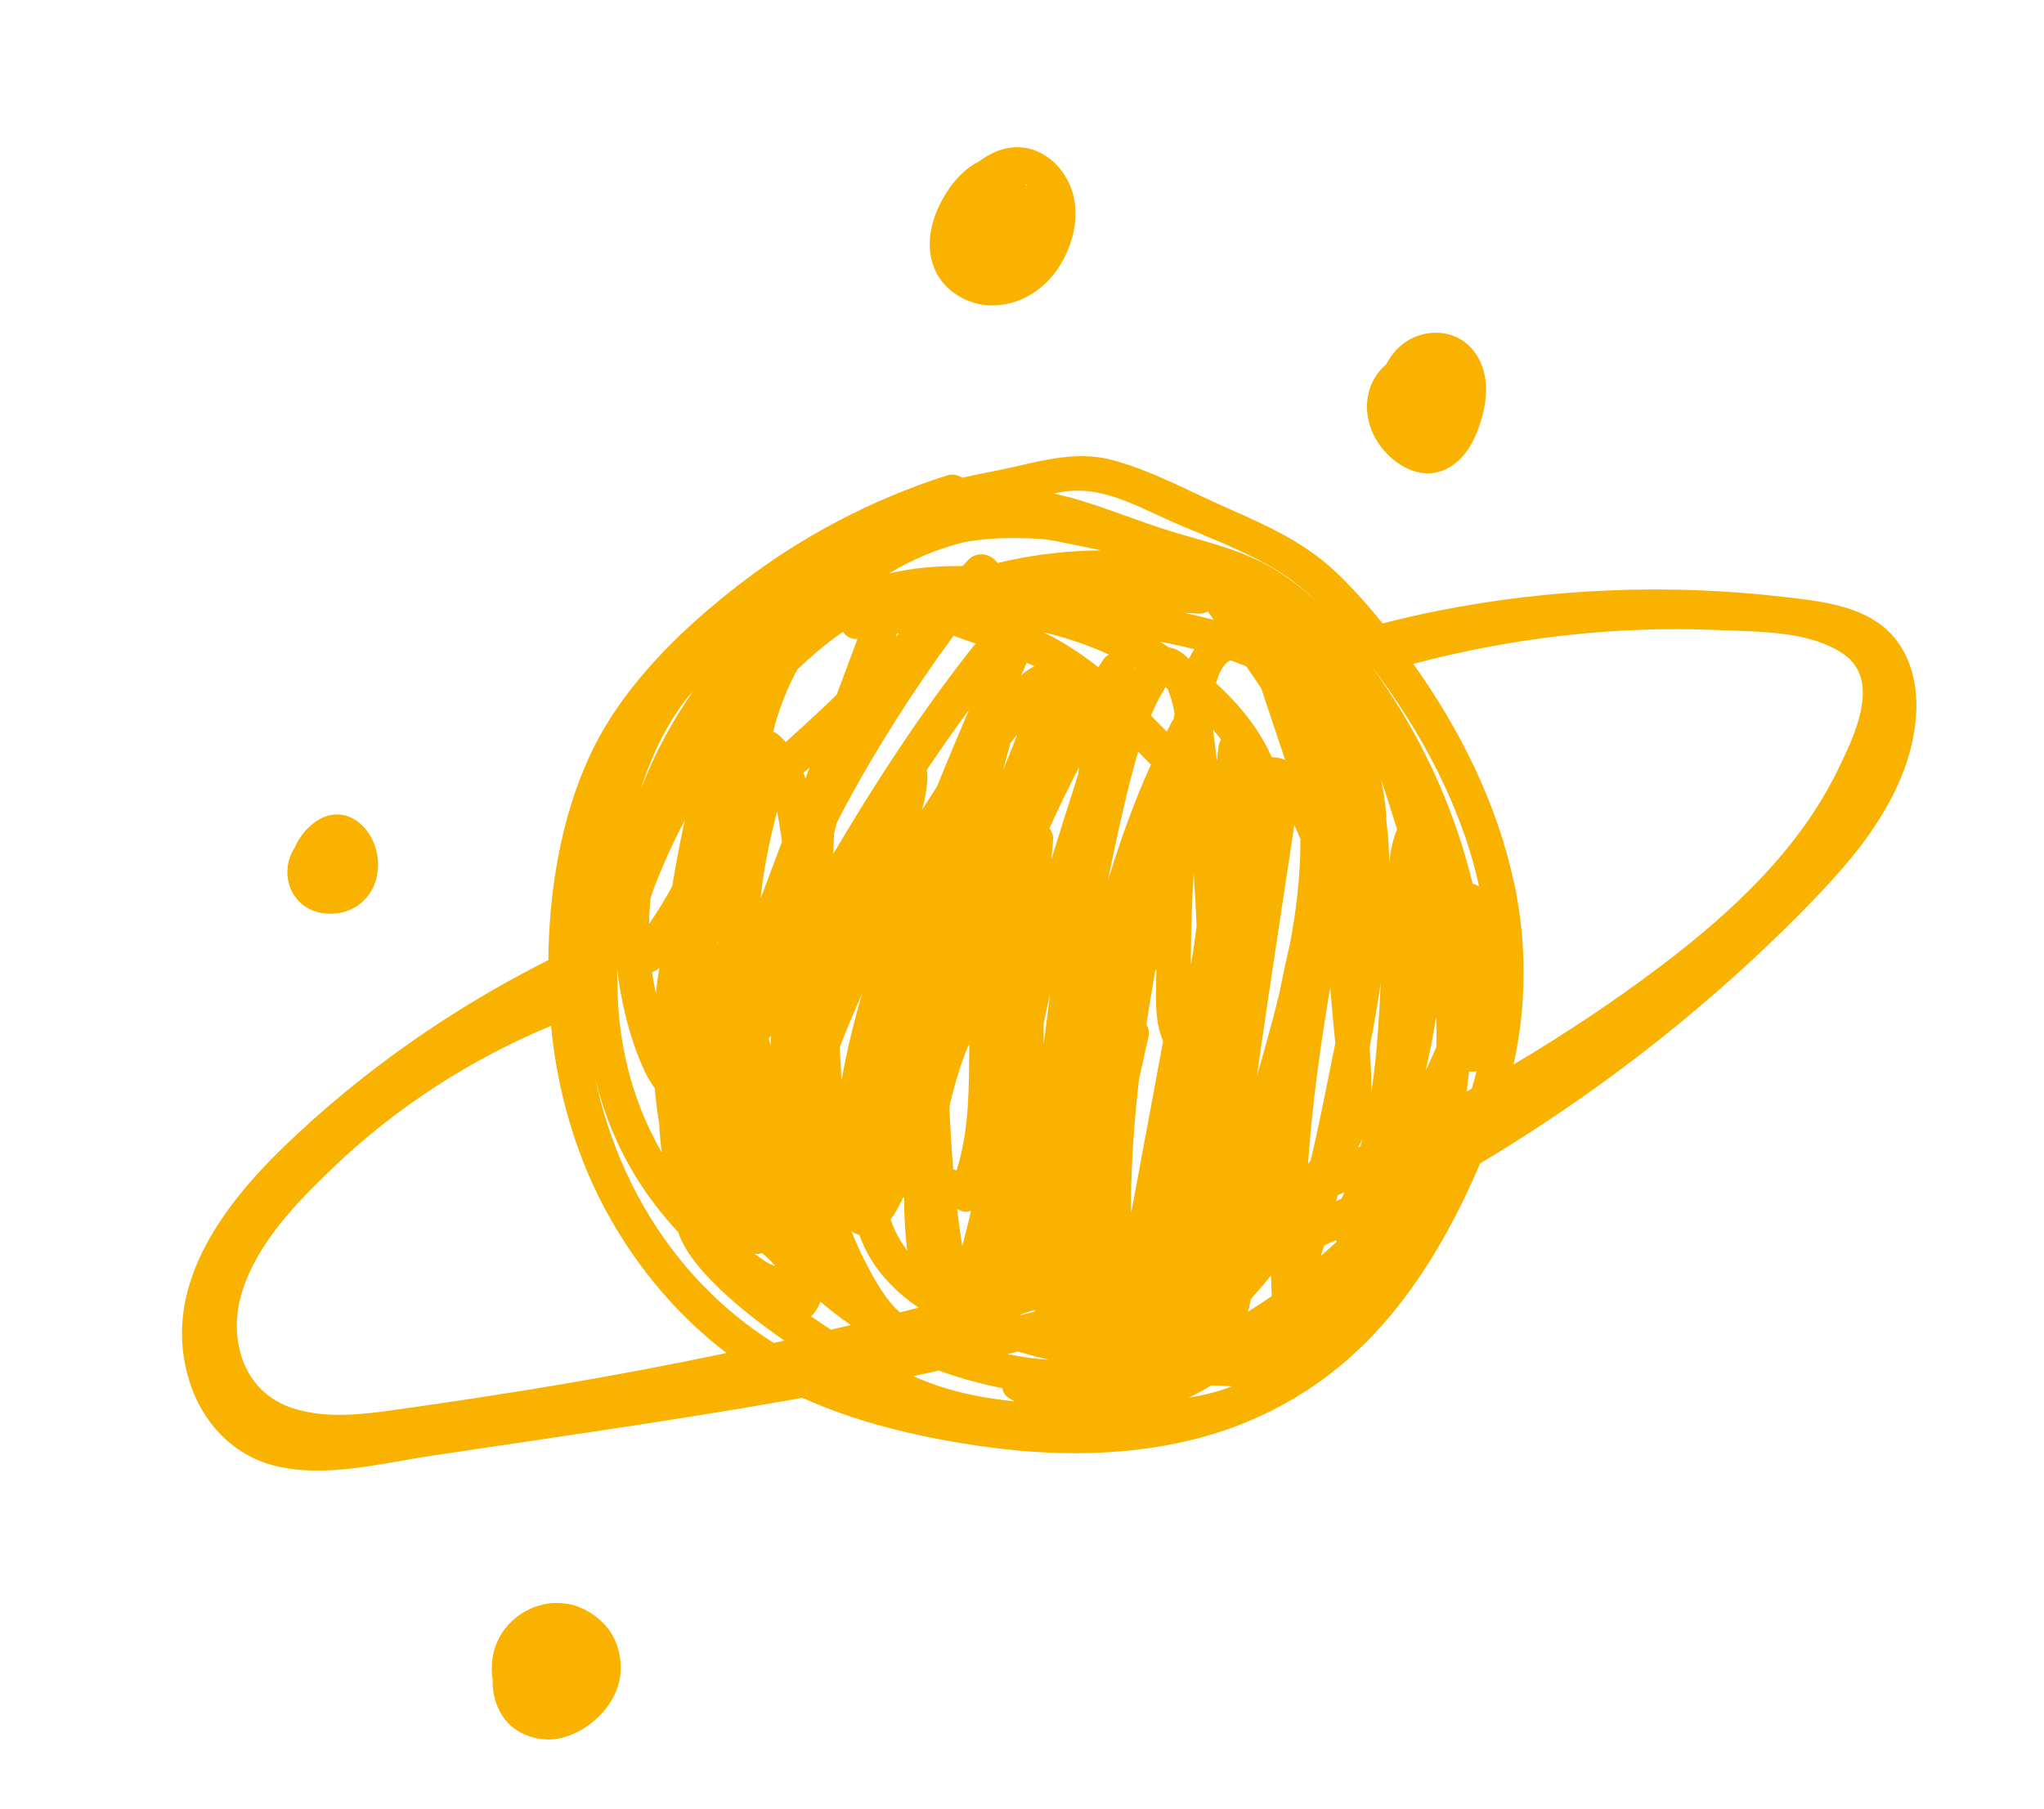 <svg width="61" height="54" viewBox="0 0 61 54" fill="none" xmlns="http://www.w3.org/2000/svg">
<path d="M56.833 19.483C56.13 18.127 54.565 17.97 53.208 17.814C49.795 17.419 46.311 17.559 42.939 18.226C42.375 18.337 41.817 18.468 41.261 18.609C40.809 18.046 40.33 17.506 39.804 17.017C38.876 16.162 37.76 15.664 36.616 15.16C35.505 14.671 34.383 14.051 33.206 13.734C32.001 13.412 30.88 13.826 29.7 14.055C29.37 14.121 29.04 14.186 28.718 14.26C28.592 14.174 28.427 14.137 28.248 14.195C26.03 14.905 23.945 15.997 22.097 17.418C20.313 18.79 18.537 20.517 17.587 22.587C16.733 24.447 16.388 26.596 16.363 28.659C13.484 30.108 10.813 31.97 8.492 34.209C6.591 36.045 4.761 38.508 5.672 41.29C6.056 42.468 6.947 43.425 8.164 43.742C9.687 44.137 11.379 43.675 12.896 43.45C16.451 42.916 20.014 42.417 23.555 41.793C23.684 41.773 23.815 41.746 23.943 41.722C25.566 42.458 27.344 42.875 29.095 43.141C31.38 43.485 33.775 43.501 36.011 42.861C38.17 42.243 40.015 41.031 41.46 39.312C42.595 37.96 43.474 36.368 44.171 34.728C46.427 33.377 48.579 31.852 50.589 30.157C51.8 29.137 52.965 28.057 54.065 26.919C55.068 25.882 56.021 24.777 56.626 23.455C57.177 22.255 57.468 20.705 56.831 19.477L56.833 19.483ZM8.73 42.031C7.249 41.547 6.792 39.963 7.223 38.567C7.673 37.108 8.845 35.902 9.922 34.87C11.817 33.054 14.034 31.624 16.444 30.62C16.639 32.635 17.217 34.626 18.221 36.387C19.099 37.928 20.269 39.313 21.684 40.386C20.033 40.732 18.374 41.046 16.71 41.328C15.255 41.574 13.796 41.797 12.335 42.005C11.168 42.169 9.88 42.408 8.73 42.031ZM43.71 24.925C43.885 25.427 44.029 25.942 44.141 26.463C44.085 26.423 44.021 26.393 43.95 26.381C43.478 24.44 42.689 22.575 41.601 20.872C41.386 20.536 41.154 20.192 40.909 19.854C42.084 21.401 43.071 23.089 43.708 24.929L43.71 24.925ZM42.558 31.935C42.558 31.935 42.552 31.942 42.55 31.949C42.672 31.421 42.773 30.893 42.858 30.357C42.872 30.656 42.873 30.956 42.864 31.255C42.764 31.486 42.662 31.713 42.558 31.935ZM24.143 19.664C24.464 19.375 24.801 19.101 25.156 18.86C25.25 18.997 25.407 19.088 25.59 19.075C25.383 19.63 25.177 20.185 24.969 20.736C24.837 20.863 24.706 20.993 24.57 21.12C24.199 21.469 23.827 21.812 23.45 22.149C23.374 22.065 23.296 21.985 23.204 21.91C23.167 21.88 23.121 21.86 23.075 21.841C23.229 21.209 23.469 20.59 23.776 20.019C23.781 20.012 23.787 20.004 23.788 19.994C23.906 19.883 24.024 19.768 24.142 19.66L24.143 19.664ZM40.04 35.775C39.984 35.8 39.932 35.828 39.877 35.854C39.891 35.795 39.908 35.736 39.922 35.678C39.99 35.648 40.057 35.614 40.125 35.583C40.099 35.647 40.066 35.712 40.036 35.776L40.04 35.775ZM36.046 18.254C36.105 18.337 36.165 18.42 36.224 18.504C35.938 18.43 35.65 18.36 35.358 18.293C35.495 18.301 35.635 18.309 35.772 18.317C35.865 18.322 35.96 18.297 36.046 18.251L36.046 18.254ZM23.106 37.753C23.106 37.753 23.127 37.776 23.136 37.791C22.928 37.734 22.706 37.558 22.519 37.422C22.556 37.426 22.593 37.434 22.629 37.428C22.671 37.421 22.709 37.415 22.747 37.403C22.873 37.512 22.994 37.628 23.103 37.753L23.106 37.753ZM26.829 18.907C26.795 18.942 26.764 18.973 26.73 19.008C26.741 18.977 26.753 18.945 26.762 18.917C26.784 18.914 26.803 18.911 26.826 18.907L26.829 18.907ZM36.718 19.708C36.879 19.765 37.038 19.826 37.193 19.888C37.343 20.105 37.493 20.326 37.64 20.548C37.878 21.26 38.115 21.97 38.353 22.683C38.222 22.627 38.086 22.599 37.954 22.603C37.696 22.013 37.309 21.462 36.896 21.002C36.704 20.791 36.5 20.588 36.291 20.393C36.375 20.089 36.504 19.818 36.718 19.708ZM38.158 29.73C38.109 29.939 38.056 30.149 38.002 30.356C37.847 30.942 37.681 31.526 37.515 32.108C37.547 31.872 37.58 31.638 37.612 31.402C37.94 29.143 38.285 26.887 38.627 24.629C38.689 24.768 38.753 24.903 38.809 25.047C38.811 25.608 38.778 26.172 38.716 26.727C38.661 27.215 38.585 27.696 38.496 28.179C38.375 28.694 38.265 29.21 38.162 29.729L38.158 29.73ZM25.265 23.995C26.209 22.25 27.284 20.573 28.459 18.974C28.674 19.059 28.895 19.136 29.114 19.207C27.536 21.188 26.155 23.309 24.866 25.489C24.873 25.286 24.884 25.082 24.892 24.88C24.918 24.773 24.945 24.67 24.971 24.566C25.07 24.376 25.162 24.183 25.265 23.995ZM33.998 32.19C34.089 31.775 34.182 31.361 34.273 30.95C34.305 30.799 34.276 30.682 34.213 30.593C34.291 30.061 34.38 29.532 34.472 29.005C34.484 28.977 34.495 28.945 34.507 28.917C34.507 28.917 34.507 28.917 34.508 28.92C34.508 29.614 34.424 30.424 34.712 31.076L33.939 35.233C33.878 35.556 33.82 35.879 33.758 36.203C33.757 36.091 33.753 35.979 33.752 35.87C33.763 34.639 33.854 33.412 33.995 32.19L33.998 32.19ZM22.995 31.197C22.979 31.133 22.962 31.07 22.946 31.006C22.963 30.971 22.984 30.937 23.002 30.902C23.001 31.001 22.997 31.101 22.997 31.203C22.997 31.203 22.996 31.2 22.995 31.197ZM31.145 30.878C31.143 30.765 31.146 30.656 31.148 30.543C31.21 30.246 31.273 29.949 31.342 29.654C31.278 30.153 31.215 30.655 31.149 31.155C31.147 31.062 31.143 30.971 31.145 30.878ZM31.69 24.648C31.584 24.982 31.481 25.315 31.378 25.649C31.395 25.461 31.412 25.273 31.428 25.086C31.442 24.945 31.397 24.823 31.319 24.726C31.599 24.11 31.889 23.5 32.204 22.901C32.196 22.972 32.187 23.04 32.178 23.11C32.014 23.625 31.851 24.137 31.687 24.652L31.69 24.648ZM29.942 22.97C30.013 22.708 30.084 22.449 30.152 22.187C30.218 22.101 30.287 22.014 30.355 21.927C30.226 22.278 30.085 22.624 29.942 22.97ZM28.334 33.026C28.455 32.498 28.604 31.975 28.795 31.466C28.835 31.361 28.884 31.257 28.927 31.151C28.915 32.435 28.936 33.724 28.546 34.939C28.514 34.924 28.479 34.913 28.447 34.898C28.395 34.275 28.359 33.65 28.333 33.023L28.334 33.026ZM35.711 27.62C35.664 28.017 35.608 28.413 35.541 28.807C35.54 28.718 35.54 28.632 35.539 28.543C35.547 27.755 35.571 26.965 35.616 26.178C35.617 26.144 35.622 26.11 35.623 26.074C35.66 26.587 35.689 27.101 35.71 27.617L35.711 27.62ZM30.474 20.163C30.53 20.035 30.583 19.908 30.639 19.78C30.714 19.818 30.791 19.849 30.867 19.89C30.722 19.956 30.595 20.048 30.474 20.163ZM28.568 36.089C28.597 36.101 28.625 36.113 28.651 36.129C28.758 36.181 28.873 36.18 28.977 36.144C28.944 36.294 28.912 36.445 28.872 36.593C28.826 36.779 28.772 36.985 28.717 37.199C28.659 36.831 28.607 36.46 28.565 36.089L28.568 36.089ZM27.947 23.506C27.8 23.727 27.657 23.952 27.515 24.179C27.608 23.847 27.674 23.509 27.678 23.162C27.678 23.096 27.672 23.037 27.657 22.983C28.064 22.377 28.482 21.779 28.915 21.192C28.587 21.964 28.265 22.735 27.948 23.509L27.947 23.506ZM25.725 29.666C25.477 30.521 25.266 31.384 25.115 32.254C25.099 31.923 25.081 31.595 25.058 31.265C25.268 30.726 25.491 30.192 25.725 29.666ZM36.366 22.295C36.348 22.433 36.333 22.568 36.315 22.706C36.277 22.405 36.245 22.093 36.202 21.779C36.286 21.875 36.365 21.975 36.44 22.075C36.403 22.134 36.375 22.208 36.365 22.292L36.366 22.295ZM33.071 26.261C33.213 25.548 33.363 24.84 33.528 24.13C33.661 23.564 33.799 22.994 33.968 22.435C34.094 22.564 34.221 22.693 34.347 22.825C33.842 23.939 33.429 25.091 33.074 26.261L33.071 26.261ZM33.868 19.932C33.868 19.932 33.883 19.94 33.886 19.943C33.881 19.95 33.876 19.958 33.87 19.965C33.868 19.952 33.867 19.943 33.865 19.93L33.868 19.932ZM32.936 19.676C32.882 19.754 32.832 19.835 32.778 19.916C32.273 19.516 31.73 19.159 31.151 18.877C31.82 19.032 32.472 19.253 33.096 19.539C33.035 19.571 32.979 19.616 32.936 19.679L32.936 19.676ZM34.966 20.9C35 21.03 35.027 21.164 35.055 21.299C35.044 21.353 35.036 21.407 35.025 21.465C35.003 21.492 34.984 21.518 34.969 21.547C34.918 21.644 34.87 21.741 34.82 21.838C34.665 21.677 34.505 21.521 34.348 21.36C34.43 21.169 34.519 20.977 34.618 20.792C34.662 20.71 34.722 20.631 34.761 20.545C34.766 20.535 34.774 20.523 34.782 20.512C34.805 20.528 34.824 20.542 34.846 20.558C34.889 20.684 34.951 20.846 34.965 20.896L34.966 20.9ZM35.475 19.666C35.305 19.485 35.102 19.355 34.883 19.323C34.798 19.27 34.713 19.211 34.629 19.158C34.969 19.22 35.307 19.293 35.642 19.379C35.58 19.471 35.526 19.566 35.479 19.665L35.475 19.666ZM22.895 26.302C22.855 26.407 22.819 26.509 22.779 26.614C22.749 26.678 22.723 26.742 22.697 26.805C22.794 25.931 22.968 25.064 23.194 24.215C23.245 24.518 23.296 24.82 23.337 25.121C23.191 25.515 23.041 25.908 22.895 26.302ZM21.415 28.191C21.415 28.191 21.409 28.175 21.405 28.169C21.407 28.142 21.413 28.115 21.415 28.088C21.414 28.121 21.416 28.157 21.415 28.191ZM26.959 35.731C26.968 35.746 26.977 35.761 26.982 35.777C26.982 36.296 27.013 36.813 27.074 37.326C26.858 37.042 26.693 36.731 26.579 36.402C26.723 36.205 26.848 35.97 26.959 35.731ZM24.038 23.239C24.023 23.182 24.001 23.126 23.979 23.07C24.039 23.015 24.1 22.959 24.164 22.902C24.122 23.015 24.08 23.127 24.038 23.239ZM25.434 36.771C25.507 36.816 25.577 36.844 25.647 36.867C25.792 37.26 25.993 37.638 26.269 37.985C26.595 38.393 26.983 38.738 27.412 39.031C27.228 39.079 27.044 39.125 26.86 39.174C26.442 38.83 26.09 38.168 25.916 37.842C25.721 37.483 25.557 37.115 25.402 36.74C25.413 36.748 25.426 36.763 25.437 36.771L25.434 36.771ZM30.465 39.23C30.603 39.189 30.738 39.144 30.877 39.103C30.879 39.115 30.882 39.132 30.884 39.145C30.745 39.183 30.602 39.219 30.462 39.257C30.461 39.251 30.466 39.24 30.468 39.23L30.465 39.23ZM37.27 39.064C37.291 38.968 37.309 38.873 37.33 38.777C37.535 38.546 37.739 38.312 37.932 38.07C37.938 38.274 37.944 38.478 37.953 38.685C37.718 38.851 37.475 39.008 37.232 39.162C37.247 39.13 37.262 39.101 37.27 39.064ZM40.53 34.254C40.573 34.171 40.613 34.085 40.652 34C40.634 34.072 40.619 34.147 40.598 34.22C40.576 34.23 40.552 34.244 40.53 34.254ZM39.785 31.453C39.578 32.513 39.362 33.575 39.119 34.628C39.092 34.669 39.062 34.71 39.035 34.75C39.157 32.983 39.402 31.226 39.698 29.477C39.717 29.679 39.732 29.878 39.75 30.077C39.777 30.42 39.817 30.774 39.85 31.135C39.831 31.241 39.808 31.35 39.789 31.456L39.785 31.453ZM39.517 37.176C39.631 37.125 39.742 37.071 39.856 37.02C39.868 37.038 39.881 37.053 39.893 37.067C39.737 37.208 39.58 37.345 39.42 37.486C39.453 37.381 39.487 37.28 39.517 37.176ZM40.925 32.628C40.934 32.181 40.909 31.729 40.872 31.282C40.995 30.641 41.109 29.998 41.206 29.355C41.184 29.801 41.161 30.248 41.129 30.692C41.086 31.34 41.019 31.989 40.922 32.629L40.925 32.628ZM19.678 26.104C19.901 25.547 20.16 25.007 20.44 24.477C20.426 24.539 20.412 24.597 20.399 24.659C20.271 25.254 20.16 25.85 20.063 26.45C19.853 26.837 19.624 27.21 19.371 27.577C19.374 27.319 19.389 27.062 19.415 26.807C19.496 26.543 19.605 26.291 19.678 26.104ZM30.375 40.342C30.68 40.432 30.987 40.513 31.297 40.59C30.886 40.562 30.473 40.502 30.073 40.419C30.175 40.393 30.277 40.367 30.375 40.342ZM41.697 24.75C41.565 25.045 41.501 25.399 41.47 25.662C41.468 25.688 41.466 25.718 41.46 25.746C41.455 25.565 41.453 25.383 41.44 25.2C41.424 24.948 41.4 24.694 41.367 24.439C41.369 24.412 41.375 24.388 41.374 24.361C41.347 23.999 41.294 23.644 41.222 23.291C41.389 23.781 41.541 24.269 41.693 24.751L41.697 24.75ZM32.416 16.44C31.519 16.472 30.633 16.599 29.767 16.805C29.596 16.541 29.161 16.421 28.879 16.73C28.828 16.787 28.778 16.841 28.727 16.896C27.982 16.891 27.244 16.944 26.531 17.119C27.221 16.697 27.972 16.383 28.757 16.187C29.547 16.039 30.363 16.036 31.178 16.096C31.389 16.129 31.596 16.166 31.804 16.209C32.153 16.28 32.508 16.353 32.864 16.429C32.715 16.429 32.567 16.433 32.419 16.439L32.416 16.44ZM19.462 29.014C19.542 28.994 19.614 28.95 19.677 28.89C19.634 29.142 19.602 29.398 19.573 29.651C19.529 29.439 19.489 29.224 19.462 29.014ZM24.205 39.291C24.317 39.185 24.412 39.054 24.468 38.886C24.473 38.876 24.474 38.862 24.476 38.849C24.769 39.097 25.074 39.333 25.389 39.551C25.192 39.599 24.994 39.643 24.797 39.691C24.598 39.56 24.401 39.426 24.205 39.291ZM19.135 23.536C19.141 23.515 19.147 23.491 19.154 23.47C19.449 22.555 19.866 21.679 20.449 20.91C20.523 20.812 20.605 20.727 20.683 20.635C20.05 21.541 19.525 22.513 19.135 23.536ZM18.533 29.682C18.674 30.45 18.896 31.231 19.223 31.943C19.308 32.128 19.414 32.313 19.538 32.475C19.571 32.827 19.613 33.177 19.671 33.525C19.684 33.82 19.711 34.114 19.753 34.404C18.914 32.96 18.484 31.339 18.432 29.649C18.438 29.605 18.435 29.562 18.428 29.517C18.423 29.316 18.421 29.115 18.419 28.914C18.449 29.17 18.483 29.426 18.53 29.683L18.533 29.682ZM20.283 37.58C18.982 35.967 18.16 34.09 17.744 32.117C17.998 33.184 18.404 34.211 19.014 35.188C19.372 35.763 19.79 36.295 20.248 36.789C20.26 36.823 20.265 36.855 20.277 36.89C20.527 37.491 21.015 38.026 21.478 38.472C22.066 39.034 22.727 39.541 23.407 40.015C23.301 40.039 23.196 40.062 23.091 40.085C22.026 39.413 21.08 38.568 20.283 37.58ZM28.016 40.909C28.156 40.959 28.293 41.01 28.432 41.054C28.891 41.2 29.391 41.333 29.913 41.436C29.931 41.552 29.999 41.667 30.138 41.751C30.185 41.78 30.236 41.805 30.286 41.83C29.59 41.758 28.901 41.642 28.235 41.442C27.899 41.34 27.572 41.217 27.253 41.078C27.509 41.025 27.764 40.965 28.016 40.909ZM35.838 41.537C35.942 41.481 36.041 41.416 36.14 41.354C36.349 41.357 36.558 41.364 36.765 41.381C36.358 41.541 35.925 41.645 35.483 41.718C35.603 41.66 35.722 41.598 35.838 41.533L35.838 41.537ZM43.77 32.58C43.798 32.38 43.823 32.182 43.84 31.98C43.915 31.992 43.994 31.993 44.068 31.974C44.022 32.147 43.974 32.323 43.922 32.496C43.87 32.524 43.822 32.552 43.77 32.58ZM45.186 26.362C44.679 23.986 43.579 21.786 42.178 19.816C45.145 19.031 48.218 18.673 51.286 18.807C52.468 18.859 54.008 18.821 55.026 19.53C56.169 20.328 55.308 22.034 54.833 23.007C53.676 25.378 51.669 27.237 49.597 28.81C48.183 29.882 46.699 30.866 45.17 31.774C45.561 29.997 45.574 28.171 45.189 26.361L45.186 26.362ZM31.764 14.672C32.908 14.508 33.942 15.116 34.954 15.561C36.005 16.023 37.13 16.428 38.113 17.026C38.566 17.302 38.967 17.639 39.342 18.006C38.844 17.532 38.303 17.119 37.712 16.812C36.845 16.36 35.889 16.147 34.962 15.864C33.99 15.567 33.052 15.17 32.075 14.887C31.868 14.828 31.651 14.776 31.439 14.73C31.548 14.709 31.657 14.686 31.767 14.672L31.764 14.672Z" fill="#F9B200"/>
<path d="M43.146 14.005C43.767 13.709 44.072 13.04 44.24 12.408C44.414 11.75 44.415 11.046 43.986 10.482C43.582 9.954 42.905 9.81 42.295 10.031C41.877 10.183 41.562 10.497 41.368 10.878C41.132 11.077 40.953 11.347 40.869 11.631C40.678 12.269 40.868 12.95 41.303 13.446C41.759 13.969 42.471 14.33 43.15 14.005L43.146 14.005Z" fill="#F9B200"/>
<path d="M29.606 9.116C30.39 9.118 31.087 8.701 31.536 8.068C31.987 7.429 32.23 6.561 32.023 5.791C31.821 5.052 31.18 4.403 30.379 4.394C29.958 4.387 29.559 4.563 29.216 4.818C28.824 5.016 28.488 5.359 28.243 5.752C27.82 6.423 27.568 7.276 27.896 8.04C28.183 8.706 28.898 9.115 29.61 9.119L29.606 9.116ZM30.623 5.545C30.623 5.545 30.615 5.513 30.606 5.502C30.613 5.504 30.62 5.506 30.624 5.512C30.632 5.517 30.646 5.525 30.654 5.534C30.642 5.539 30.633 5.544 30.62 5.549L30.623 5.545Z" fill="#F9B200"/>
<path d="M16.813 47.856C15.866 47.76 14.958 48.399 14.733 49.32C14.669 49.585 14.658 49.871 14.705 50.148C14.701 50.27 14.704 50.392 14.727 50.518C14.797 50.959 15.039 51.404 15.424 51.647C15.825 51.904 16.331 51.99 16.794 51.867C17.704 51.622 18.538 50.75 18.525 49.767C18.519 49.286 18.359 48.815 18.019 48.465C17.7 48.136 17.283 47.904 16.82 47.858L16.813 47.856ZM17.455 49.982C17.455 49.982 17.456 49.985 17.453 49.989C17.453 49.989 17.453 49.986 17.455 49.982Z" fill="#F9B200"/>
<path d="M10.386 27.178C10.79 27.035 11.112 26.671 11.222 26.257C11.351 25.774 11.272 25.294 11.004 24.873C10.869 24.663 10.669 24.49 10.438 24.387C10.165 24.268 9.828 24.292 9.57 24.432C9.335 24.558 9.146 24.743 8.988 24.956C8.915 25.057 8.852 25.166 8.808 25.282C8.684 25.46 8.608 25.67 8.585 25.882C8.535 26.32 8.709 26.775 9.074 27.035C9.461 27.311 9.954 27.332 10.389 27.181L10.386 27.178Z" fill="#F9B200"/>
</svg>
